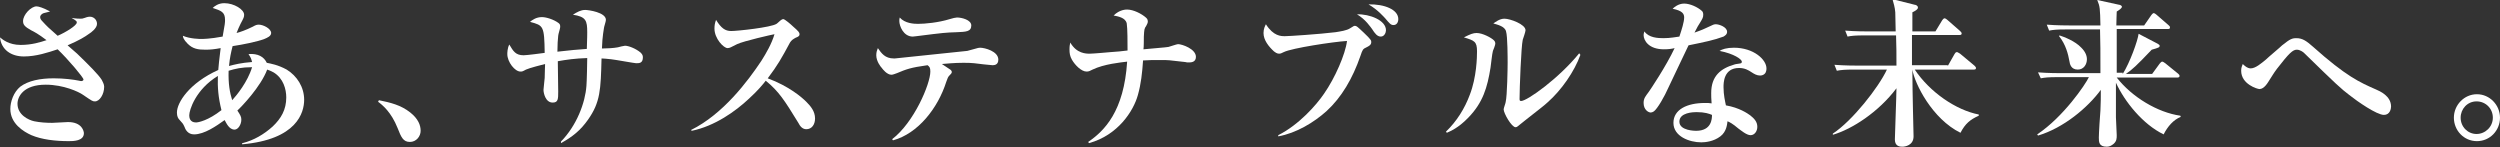 <?xml version="1.0" encoding="utf-8"?>
<!-- Generator: Adobe Illustrator 24.0.3, SVG Export Plug-In . SVG Version: 6.00 Build 0)  -->
<svg version="1.1" id="レイヤー_1" xmlns="http://www.w3.org/2000/svg" xmlns:xlink="http://www.w3.org/1999/xlink" x="0px"
	 y="0px" viewBox="0 0 628.8 37" style="enable-background:new 0 0 628.8 37;" xml:space="preserve">
<rect x="0" y="0" width="628.8" height="37" fill="#333333" stroke="none"/>
<style type="text/css">
	.st0{fill:#FFFFFF;}
</style>
<g>
	<g>
		<path class="st0" d="M18,4.5c1.1,0.2,2,0.2,2.2,0.2c0.4,0,0.6,0,1.1-0.2c0.8-0.3,1.1-0.3,1.3-0.3c1,0,1.8,0.8,1.8,1.8
			c0,1.1-1.5,2.2-2,2.5c-1.1,0.8-2.4,1.6-5.4,2.9c0.4,0.3,2,1.8,2.4,2.1c2.9,2.8,5.4,5.3,6.2,6.6c0.2,0.4,0.6,1.1,0.6,1.7
			c0,2-1.2,3.7-2.3,3.7c-0.6,0-0.6,0-3.1-1.7c-1-0.7-4.8-2.5-9.3-2.5c-5.6,0-7.1,3-7.1,4.8c0,2.8,2.8,4.1,4.2,4.4
			c1.5,0.3,3,0.4,4.5,0.4c0.6,0,3.5-0.2,4-0.2c3.6,0,4,2.4,4,2.8c0,2-2.7,2-3.8,2c-3.4,0-6.8-0.4-9.4-1.5c-2-0.9-5.3-2.9-5.3-6.6
			c0-1.8,0.8-4.2,2.5-5.6c2-1.5,5-2.1,8.4-2.1c2.6,0,4.9,0.3,6.4,0.6c0.1,0,0.3,0.1,0.5,0.1c0.2,0,0.6-0.1,0.6-0.4
			c0-0.5-3.8-5-6.5-7.6c-2.4,0.8-5.4,1.8-8.5,1.8c-3.2,0-5.7-1.7-6-4.8c0.6,0.5,2.2,1.9,5.2,1.9c2.8,0,5-0.7,6.5-1.2
			C9.6,8.5,8.6,8,7.8,7.6c-1.6-0.9-2-1.4-2-2.3c0-1.6,2-3.7,3.4-3.7c0.5,0,1.8,0.4,3.4,1.3c-0.2,0.1-1.4,0.3-1.6,0.4
			c-0.8,0.3-0.9,0.8-0.9,1c0,0.4,0.2,0.7,0.6,1.1C11.8,6.6,12.2,7,14.5,9c2.1-0.9,4.8-2.6,4.8-3.3C19.4,5.4,19.2,5.2,18,4.5L18,4.5z
			"/>
		<path class="st0" d="M61,36c2.8-0.7,5.4-2.2,7.6-4.2c2.1-2,3.4-4.2,3.4-7.3c0-2-0.7-4.8-3.2-6.3c-0.6-0.3-1.2-0.6-1.6-0.7
			c-1.6,4.3-6.5,9.4-7.5,10.3c0.8,1.2,1,1.6,1,2.3c0,1.2-0.8,2.5-1.7,2.5c-1.4,0-2.1-1.7-2.5-2.4c-2.1,1.5-5.1,3.6-7.7,3.6
			c-1.6,0-2.2-1.3-2.4-1.9C46,31,45.9,31,45.2,30.2c-0.4-0.4-0.7-0.9-0.7-1.9c0-2.5,3.1-7.4,10.4-10.7c0.1-1.2,0.2-2.4,0.6-5.5
			c-1.6,0.3-2.6,0.4-3.8,0.4c-1.9,0-3.2-0.2-4.5-1.5c-1-1-1.2-1.6-1.2-2c1.8,0.8,4.4,0.8,4.6,0.8c0.4,0,2.2,0,5.4-0.6
			c0.6-3.3,0.6-3.5,0.6-4.2c0-2-1-2.3-3.1-3c0.4-0.4,1.4-1.2,2.9-1.2c2.5,0,5,1.6,5,2.9c0,0.6-0.1,0.8-0.9,2.3
			c-0.3,0.6-0.7,1.5-1,2.3c0.8-0.2,2.3-0.7,4.1-1.6c0.7-0.4,1-0.5,1.5-0.5c1.1,0,3.1,1,3.1,2.1c0,0.8-1,1.2-1.7,1.5
			c-1.9,0.7-5.3,1.4-8,1.8c-0.4,1.6-0.7,2.9-0.9,5c1.5-0.4,3.1-0.8,5.8-1c-0.2-0.8-0.3-1.1-0.9-2c2.4-0.2,3.9,0.7,4.6,2.2
			c1,0.2,2.8,0.5,5,1.7c2.6,1.6,4.4,4.4,4.4,7.6c0,3.2-1.8,10-15.6,11.2V36z M54.8,19.1c-5.6,3.4-7.2,8.6-7.2,9.9
			c0,0.5,0.1,1.8,1.7,1.8c0.6,0,3.1-0.5,6.4-3.1C54.9,24.5,54.7,22,54.8,19.1z M58.4,25.2c1.1-1.2,3.9-4.6,5-8.3
			c-2.6,0-4.3,0.4-5.9,0.9C57.4,21.1,57.8,23.3,58.4,25.2z"/>
		<path class="st0" d="M95.3,25.2c2.9,0.6,5.5,1.2,7.9,3.1c2,1.6,2.6,3.2,2.6,4.6c0,1.4-1.1,2.8-2.7,2.8c-1.7,0-2.2-1.2-3.1-3.5
			c-1.6-4-3.8-5.8-4.9-6.6L95.3,25.2z"/>
		<path class="st0" d="M141.1,35.6c4-4.1,6.1-9.8,6.4-14c0.1-1.1,0.2-6,0.2-7c-3,0.1-5.2,0.4-7.4,0.8c0,1.2,0.1,6.5,0.1,7.6
			c0,1.9,0,2.8-1.4,2.8c-1.8,0-2.3-2.4-2.3-3.2c0-0.5,0.3-2.6,0.3-3c0-1.5,0.1-2.5,0.1-3.5c-0.7,0.2-3.7,0.9-4.8,1.4
			c-0.9,0.5-1,0.5-1.4,0.5c-1.4,0-3.3-2.4-3.3-4.4c0-0.2,0-1.5,0.5-2.4c1,1.7,1.6,2.7,3.6,2.7c0.8,0,4.6-0.5,5.3-0.6
			c-0.1-6.8-0.3-6.9-3.7-7.8c0.6-0.5,1.6-1.2,3-1.2c1.1,0,3,0.6,4.2,1.5c0.4,0.3,0.4,0.6,0.4,1c0,0.4-0.5,1.8-0.5,2.2
			c-0.1,0.8-0.2,2.4-0.2,4c3.6-0.4,4.6-0.5,7.4-0.7c0.1-2.6,0.1-4,0.1-4.2c0-2.9-0.3-3.9-3.6-4.4c1.1-0.7,2-1.2,3.1-1.2
			c0.8,0,5.2,0.6,5.2,2.5c0,0.4-0.5,1.8-0.5,2.1c0,0.2-0.4,1.9-0.5,5.1c1.1,0,3-0.1,4-0.3c0.3-0.1,1.6-0.4,1.8-0.4
			c0.9,0,2.7,0.7,3.9,1.7c0.4,0.4,0.6,0.7,0.6,1.2c0,1.5-0.9,1.5-1.7,1.5c-0.4,0-5.3-0.9-6.3-1c-1.1-0.1-1.8-0.2-2.4-0.2
			c-0.2,7.9-0.3,11-3.4,15.4c-1.9,2.7-3.9,4.3-6.8,5.9L141.1,35.6z"/>
		<path class="st0" d="M173.8,32.7c8.1-4,14.3-12.3,17.7-17.4c1.2-1.9,2.6-4.3,3.3-6.7c-0.6,0.1-7.7,1.7-9.4,2.5
			c-0.2,0.1-1.4,0.7-1.6,0.8s-0.5,0.2-0.8,0.2c-1,0-3.3-2.4-3.3-4.9c0-0.8,0.1-1.4,0.4-2.2c1.3,2.1,2.3,2.8,3.8,2.8
			c1.6,0,10-0.9,11.4-1.8c0.2-0.1,1-0.9,1.2-1c0.2-0.1,0.3-0.2,0.5-0.2c0.4,0,2,1.4,2.4,1.8c1.5,1.3,1.7,1.6,1.7,2
			c0,0.4-0.2,0.6-1,0.9c-0.7,0.4-1,0.6-1.4,1.2c-2.1,3.9-3.1,5.7-5.6,9c5.4,2,8.6,4.8,9.7,5.9c1.1,1.1,2.2,2.4,2.2,4.2
			c0,1.5-0.8,2.7-2.2,2.7c-1,0-1.6-0.8-2-1.6c-3.5-5.7-4.9-7.9-8.2-10.6c-0.6,0.8-2,2.5-4.2,4.5c-3.4,3.2-8.6,6.9-14.4,8.1
			L173.8,32.7z"/>
		<path class="st0" d="M224.4,35c5.5-4.2,9.6-13.9,9.6-17c0-1-0.2-1.2-0.7-1.6c-4.3,0.6-5.3,1-7.7,2c-0.6,0.2-1,0.4-1.4,0.4
			c-1.1,0-2.2-1.4-2.4-1.7c-0.3-0.3-1.4-1.7-1.4-3.2c0-0.8,0.2-1.3,0.4-1.8c0.9,1.3,1.8,2.6,4,2.6h0.3c6.1-0.6,12.1-1.3,18.2-1.9
			c0.8-0.2,0.8-0.2,2.2-0.6c0.3-0.1,0.7-0.2,1-0.2c1.2,0,4.6,0.9,4.6,3c0,1.4-1.1,1.4-1.5,1.4c-0.3,0-4-0.4-4.6-0.5
			c-0.9-0.1-1.7-0.1-2.8-0.1c-2.1,0-4.1,0.2-5.3,0.3c0.3,0.2,1.8,1.2,2.1,1.4c0.2,0.1,0.4,0.4,0.4,0.6c0,0.3-0.2,0.5-0.7,1
			c-0.2,0.2-0.4,0.6-0.7,1.5c-2.1,6.6-7.1,13-13.4,14.7L224.4,35z M230.9,6c1.7,0,5.1-0.3,8-1.2c0.6-0.2,1.5-0.4,1.8-0.4
			c1.2,0,3.6,0.6,3.6,2c0,1.6-1.4,1.6-3.7,1.7c-2.8,0.1-3,0.1-10.1,1c-0.3,0-0.6,0.1-0.9,0.1c-2.4,0-3.4-2.7-3.4-3.9
			c0-0.3,0-0.5,0.1-0.9C227.6,5.9,229.9,6,230.9,6z"/>
		<path class="st0" d="M273.7,35.7c4.1-2.8,9-7.7,9.8-20.2c-1.6,0.2-5.8,0.6-8.7,2c-0.6,0.3-0.9,0.5-1.5,0.5c-1.3,0-2.9-1.6-3.7-3
			c-0.5-0.9-0.6-1.6-0.6-2.6c0-0.9,0.1-1.2,0.2-1.7c1.6,2.8,4,2.8,4.9,2.8c0.8,0,4.2-0.3,5.3-0.4c1.4-0.1,2.8-0.2,4.2-0.4
			c0-1.9,0-5.6-0.2-6.8c-0.3-1.5-2.3-1.8-3.3-2c1.5-1.5,3.1-1.5,3.4-1.5c1.6,0,3.7,1.1,4.7,2c0.2,0.2,0.5,0.4,0.5,1
			c0,0.4-0.2,0.7-0.4,1.1c-0.5,0.7-0.5,0.9-0.6,2.7c0,0.5,0,2.8-0.1,3.2c0.8-0.1,6-0.5,6.3-0.6c0.4-0.1,2.1-0.7,2.4-0.7
			c1,0,4.5,1.2,4.5,3.2c0,1.4-1.3,1.4-1.8,1.4c-0.3,0-0.6,0-0.9-0.1c-4.1-0.5-4.5-0.5-5.8-0.5c-2.2,0-3.6,0-4.8,0.1
			c-0.2,3-0.5,5.9-1.3,8.7c-1.1,4-5,10.1-12.3,12.1L273.7,35.7z"/>
		<path class="st0" d="M321.5,34c5.2-2.6,9.6-7.6,11.5-10.4c2.8-4,5.4-10,5.8-13.3c-3.4,0.2-13.9,1.8-15.9,2.8
			c-0.6,0.3-0.8,0.4-1.2,0.4c-0.5,0-0.9-0.3-1.3-0.6c-1.3-1.2-2.6-2.8-2.6-4.6c0-1.1,0.4-1.8,0.6-2.2c1.9,3,3.8,3,4.8,3
			c1,0,8.6-0.5,12.7-1c1.2-0.2,2.8-0.4,3.7-1c0.9-0.6,1-0.6,1.2-0.6c0.4,0,0.6,0.2,2.2,1.7c1.9,1.8,1.9,2,1.9,2.4
			c0,0.7-0.6,1-1.2,1.3c-0.9,0.4-1,0.6-1.5,2.1c-2,5.8-4.8,10.5-8.5,13.9c-3.2,2.9-7.7,5.6-12.2,6.4L321.5,34z M348.6,7.6
			c0,0.6-0.4,1.6-1.3,1.6s-1.5-0.8-2.2-1.9c-0.4-0.5-1.6-2.4-3.8-3.7C344.5,3.5,348.6,5.1,348.6,7.6z M351.7,4.8
			c0,0.8-0.4,1.5-1.2,1.5c-0.7,0-1-0.4-2.1-1.7c-0.4-0.4-1.8-2.1-4.2-3.5C348.2,1,351.7,2.4,351.7,4.8z"/>
		<path class="st0" d="M363.7,33.1c2.7-2.6,4.7-5.8,6-9.3c1.7-4.4,1.8-9.4,1.8-10.9c0-2.5-0.7-2.7-3.3-3.5c1.6-0.8,2.3-1.1,3.2-1.1
			c1.5,0,3.7,1.2,4.3,1.8c0.2,0.2,0.4,0.4,0.4,0.9c0,0.3-0.5,1.6-0.6,1.8c-0.2,0.6-0.5,3.6-0.6,4.2c-0.8,5-1.9,8.8-5.6,12.6
			c-2.5,2.6-4.5,3.4-5.4,3.8L363.7,33.1z M397.5,13.8c-1.5,4.2-4.8,8.9-8.2,11.9c-1.2,1.1-1.7,1.4-5.6,4.5c-0.3,0.2-1.7,1.4-2,1.6
			c-0.1,0.1-0.3,0.2-0.5,0.2c-1,0-3-3.5-3-4.5c0-0.3,0.5-1.6,0.5-1.8c0.4-1.6,0.5-8.7,0.5-9.9c0-1,0-6.7-0.4-7.9
			c-0.3-1.3-2.2-1.7-3.2-2c0.6-0.4,1.6-1.2,2.8-1.2c1.4,0,5.3,1.4,5.3,2.9c0,0.4-0.6,2.1-0.7,2.4c-0.4,1.7-0.8,12.4-0.8,14.8
			c0,0.4,0,0.6,0.4,0.6c1.5,0,9.5-5.7,14.6-12L397.5,13.8z"/>
		<path class="st0" d="M422.4,9.2c0.6-1.8,1.2-3.7,1.2-4.8c0-0.9-0.4-1.7-2.9-2.2c0.3-0.3,1.4-1.3,2.9-1.3s3.4,0.9,4.4,1.8
			c0.3,0.2,0.4,0.6,0.4,1c0,0.7-0.2,1-0.8,2c-0.5,0.8-0.6,0.9-1.4,2.5c0.5-0.2,1.8-0.6,3-1.2c1.9-0.9,1.9-0.9,2.4-0.9
			c0.8,0,2.8,0.7,2.8,1.9c0,0.7-0.6,1-0.9,1.2c-2.4,0.9-4.9,1.4-8.8,2.2c-0.4,0.9-3.8,7.9-5,10.5c-1.1,2.5-2.8,5.4-3.7,6.1
			c-0.3,0.2-0.6,0.3-0.8,0.3c-0.6,0-1.8-0.7-1.8-2.4c0-1.2,0.5-1.7,1.3-2.8c0.3-0.4,4.4-6.5,6.5-11c-0.8,0.2-1.6,0.3-2.7,0.3
			c-3.8,0-5.1-2.2-5.1-3.6c0-0.3,0.1-0.6,0.2-0.9c1.1,1.6,3.4,1.7,4.8,1.7C420.2,9.6,421.5,9.3,422.4,9.2L422.4,9.2z M436.1,12
			c5,0,8.2,3,8.2,5.2c0,0.2,0,1-0.5,1.4c-0.2,0.2-0.6,0.4-1.1,0.4c-0.8,0-1.5-0.4-2.1-0.8c-0.9-0.6-1.8-1.1-3.2-1.1
			c-3.9,0-3.9,3.8-3.9,4.8c0,2,0.4,3.6,0.6,4.6c3.4,0.6,5.4,2,6.1,2.5c1,0.8,1.8,1.6,1.8,2.9c0,1.1-0.7,2.1-1.7,2.1
			c-1,0-2.4-1.2-3.1-1.7c-1.4-1.2-2.2-1.6-2.7-1.8c-0.1,0.7-0.2,2.6-1.8,3.8c-1.7,1.3-3.8,1.5-4.8,1.5c-3,0-7-1.5-7-4.9
			c0-3.4,3.5-5,7.9-5c0.7,0,1.2,0,1.7,0.1c-0.1-1.3-0.1-1.8-0.1-2.6c0-4.3,2.4-6.2,5.9-7.2c0.2-0.1,1.4-0.2,1.6-0.3
			c0.2-0.1,0.2-0.3,0.2-0.4c0-0.6-2-2-5.6-2.7C433.1,12.4,434.3,12,436.1,12z M426.7,28.2c-0.8,0-4.3,0.1-4.3,2.4s4,2.3,4.2,2.3
			c3.9,0,4-3,4-4C429.9,28.6,428.8,28.2,426.7,28.2z"/>
		<path class="st0" d="M489.9,16.6l1.7-3c0.1-0.2,0.3-0.5,0.6-0.5c0.2,0,0.4,0.2,0.8,0.4l3.6,3c0.2,0.2,0.4,0.4,0.4,0.6
			c0,0.4-0.3,0.4-0.6,0.4h-14.8c3.8,5.7,10.4,10.2,16.1,11.3v0.3c-2.2,1-3.4,2-4.6,4.3c-7.1-3.5-11.5-12.3-12.1-15.9
			c0,5.6,0.3,15.9,0.3,16.8v0c0,2.3-2.2,2.6-2.8,2.6c-0.5,0-1.9,0-1.9-1.8c0-0.9,0.4-11.2,0.4-12.9c-4.5,6-11.2,10.3-16,11.7v-0.3
			c4.9-3.2,11.5-11.6,13.6-16.1h-8.3c-2.4,0-3.3,0.1-4.3,0.3l-0.6-1.5c2.5,0.2,5.3,0.2,5.7,0.2h9.9c0-3.6,0-4-0.1-7.6H469
			c-2.4,0-3.3,0.1-4.3,0.3l-0.6-1.5c2.5,0.2,5.3,0.2,5.7,0.2h7c0-1.2-0.1-4.5-0.1-4.8c-0.1-1.3-0.4-2.2-0.7-3.3l5.6,1.4
			c0.2,0,0.8,0.2,0.8,0.7c0,0.5-0.8,0.9-1.4,1.2v4.8h5.8l1.7-2.8c0.1-0.2,0.4-0.5,0.6-0.5c0.2,0,0.6,0.3,0.7,0.4l3.2,2.8
			c0.2,0.2,0.4,0.4,0.4,0.6c0,0.4-0.3,0.4-0.6,0.4h-11.9c0,3.1,0,3.5,0,7.6H489.9z"/>
		<path class="st0" d="M533.9,18.6c1.8-2.8,3.8-8.4,4-10.1l4.8,2.5c0.3,0.2,0.5,0.3,0.5,0.5c0,0.4-0.2,0.5-2,1c-3.8,4-4.9,5-6.5,6.1
			h6.6l1.9-2.6c0.1-0.1,0.4-0.5,0.6-0.5c0.2,0,0.4,0.1,0.8,0.4l3.2,2.6c0.2,0.2,0.4,0.3,0.4,0.6c0,0.4-0.4,0.4-0.6,0.4h-15.2
			c3.8,4.9,10.3,8.8,16,9.6l0.1,0.3c-1.8,0.7-3.3,2.4-4.3,4.4c-5.2-2.5-9.8-8.2-12-13c0,4.3,0,5.8,0,8.7c0,0.7,0.2,3.8,0.2,4.5
			c0,0.8,0,1.5-0.8,2.2c-0.5,0.4-1,0.7-1.7,0.7c-2,0-2-1.2-2-2.3s0.3-5.8,0.4-6.8c0.1-2.1,0.1-3.4,0.1-5.2
			c-3.3,4.5-9.4,9.6-15.8,11.5l-0.2-0.3c6.6-4.4,12.1-12.5,13-14.4h-7.8c-2.4,0-3.3,0.1-4.3,0.3l-0.7-1.5c2.5,0.2,5.3,0.2,5.7,0.2
			h10c0-6.2,0-6.9-0.1-11h-8.5c-2.4,0-3.3,0.1-4.3,0.3l-0.6-1.5c2.5,0.2,5.3,0.2,5.7,0.2h7.8c-0.1-4.3-0.1-4.7-0.8-6.4l5.5,1.2
			c0.2,0,0.7,0.2,0.7,0.5c0,0.4-0.8,0.9-1.3,1.2c0,0.5-0.1,2.3-0.1,3.5h7l1.8-2.6c0.3-0.4,0.5-0.5,0.6-0.5c0.2,0,0.6,0.3,0.7,0.4
			l3,2.6c0.2,0.2,0.4,0.3,0.4,0.6c0,0.4-0.3,0.4-0.6,0.4h-12.8c0,4.7,0,5.4,0,11H533.9z M518,8.9c1.2,0.4,3.9,1.4,5.5,3.1
			c1,1,1.4,2,1.4,2.9c0,1.3-0.8,2.6-2.3,2.6c-1.7,0-2-1.4-2.1-2.1c-0.3-1.7-0.9-4.2-2.6-6.3L518,8.9z"/>
		<path class="st0" d="M566.1,17.2c1.2,0,2.7-1.3,3.8-2.2c0.6-0.6,3.5-3,4.1-3.6c2-1.6,2.5-1.8,3.6-1.8c1.6,0,2.6,0.8,4.1,2.1
			c8.4,7.5,11.8,9,15.9,10.8c0.9,0.4,3.8,1.6,3.8,4.3c0,0.6-0.3,2.1-1.8,2.1c-1.8,0-6.7-3.4-8.7-5c-2.1-1.6-3.1-2.5-11.4-10.6
			c-0.2-0.2-1-0.8-1.8-0.8c-1,0-1.9,0.8-5,4.8c-0.9,1.2-1.2,1.8-1.8,2.7c-0.5,0.8-1.4,2.4-2.6,2.4c-0.5,0-4.6-1.2-4.6-4.6
			c0-0.8,0.2-1.2,0.4-1.7C564.4,16.4,565.2,17.2,566.1,17.2z"/>
		<path class="st0" d="M617.2,29.6c0-3.2,2.6-5.9,5.8-5.9c3.2,0,5.8,2.7,5.8,5.9s-2.5,5.9-5.8,5.9C619.7,35.5,617.2,32.8,617.2,29.6
			z M618.9,29.6c0,2.3,1.8,4.1,4,4.1s4.1-1.8,4.1-4.1c0-2.3-1.8-4.1-4.1-4.1S618.9,27.4,618.9,29.6z"/>
	</g>
</g>
</svg>
